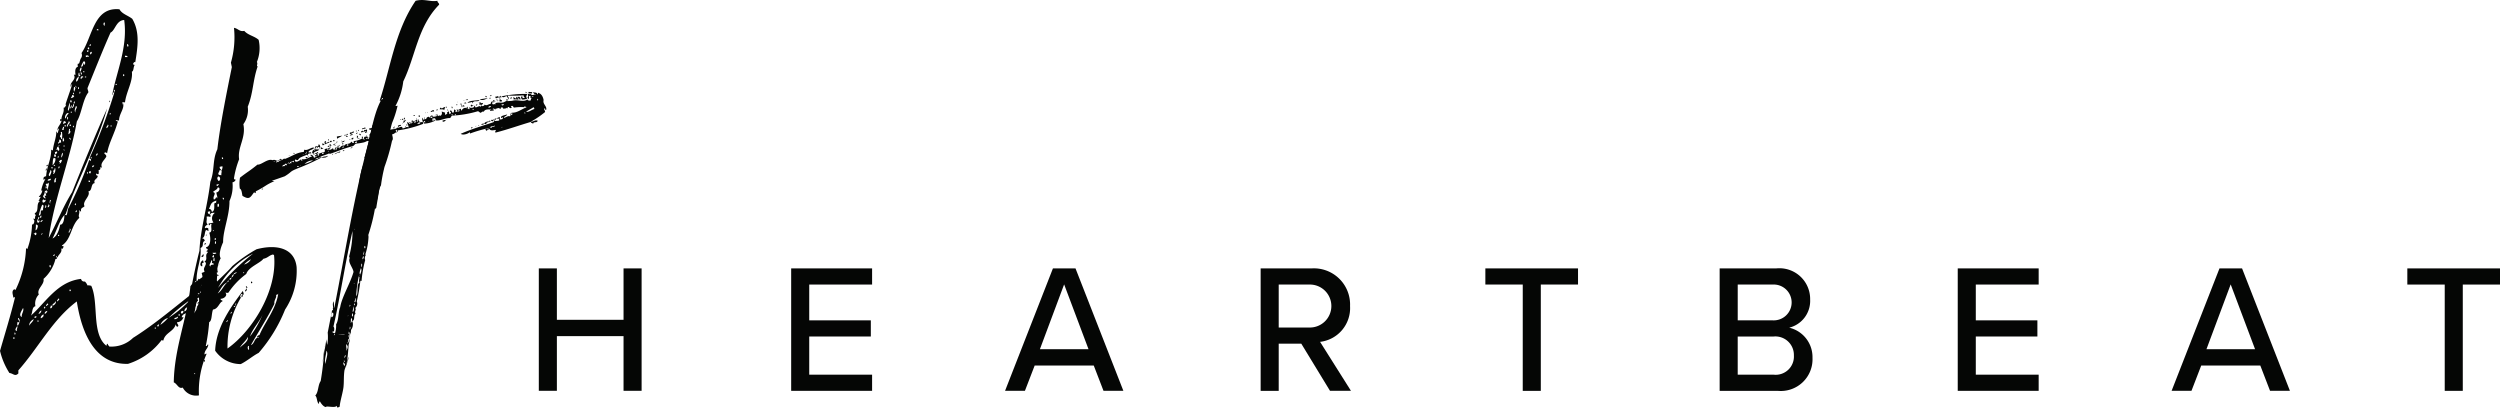 <svg xmlns="http://www.w3.org/2000/svg" width="245.075" height="40" viewBox="0 0 245.075 40">
  <g id="Group_24" data-name="Group 24" transform="translate(-63.911 -411.422)">
    <path id="Path_74" data-name="Path 74" d="M164.87,464.214h-6.535v5.362h-1.771v-12h1.771v5.038h6.535v-5.038h1.771v12H164.87Z" transform="translate(-39.833 -19.841)" fill="#050605"/>
    <path id="Path_75" data-name="Path 75" d="M199.958,457.574h7.933v1.583h-6.163v3.51h6.038v1.583h-6.038v3.742h6.163v1.584h-7.933Z" transform="translate(-58.488 -19.841)" fill="#050605"/>
    <path id="Path_76" data-name="Path 76" d="M245.429,467.093h-5.79l-.957,2.483h-1.948l4.693-12h2.214l4.692,12h-1.948Zm-5.277-1.6h4.764l-2.39-6.352Z" transform="translate(-74.298 -19.841)" fill="#050605"/>
    <path id="Path_77" data-name="Path 77" d="M284.67,464.952h-2.213v4.625h-1.771v-12h4.976a3.546,3.546,0,0,1,3.789,3.688,3.331,3.331,0,0,1-2.939,3.51l3.028,4.8h-2.054Zm.762-5.794h-2.975v4.211h2.975a2.107,2.107,0,1,0,0-4.211" transform="translate(-93.194 -19.841)" fill="#050605"/>
    <path id="Path_78" data-name="Path 78" d="M322.992,459.158h-3.666v-1.583h9.084v1.583h-3.648v10.419h-1.771Z" transform="translate(-109.805 -19.841)" fill="#050605"/>
    <path id="Path_79" data-name="Path 79" d="M359.613,457.575h5.543a3.015,3.015,0,0,1,3.329,3.059,2.705,2.705,0,0,1-2.054,2.752,2.958,2.958,0,0,1,2.284,2.952,3.11,3.11,0,0,1-3.417,3.239h-5.685Zm5.207,5.092a1.757,1.757,0,1,0,0-3.509h-3.435v3.509Zm.088,5.326a1.788,1.788,0,0,0,1.983-1.889,1.815,1.815,0,0,0-1.983-1.853h-3.524v3.742Z" transform="translate(-127.125 -19.841)" fill="#050605"/>
    <path id="Path_80" data-name="Path 80" d="M400.553,457.574h7.933v1.583h-6.163v3.51h6.038v1.583h-6.038v3.742h6.163v1.584h-7.933Z" transform="translate(-144.725 -19.841)" fill="#050605"/>
    <path id="Path_81" data-name="Path 81" d="M446.024,467.093h-5.79l-.957,2.483h-1.948l4.693-12h2.214l4.692,12H446.98Zm-5.277-1.6h4.764l-2.39-6.352Z" transform="translate(-160.536 -19.841)" fill="#050605"/>
    <path id="Path_82" data-name="Path 82" d="M481.53,459.158h-3.666v-1.583h9.084v1.583H483.3v10.419H481.53Z" transform="translate(-177.962 -19.841)" fill="#050605"/>
    <path id="Path_83" data-name="Path 83" d="M69.473,437.189a.064.064,0,0,0,0,.128v.17h-.125a3.831,3.831,0,0,1-1.171,1.954c.125.552-.711.977-.46,1.529a1.279,1.279,0,0,0-.334,1.148c-.377.084-.252.679-.461.934,1.423-1.232,2.593-3.356,4.935-3.612a.313.313,0,0,0,.376.255,1.008,1.008,0,0,1,.251.382.909.909,0,0,1,.376.043c.753,1.657,0,4.673,1.464,5.863.083,0,0-.212.167-.17-.041.128.084.128.125.255a3.034,3.034,0,0,0,2.342-.85c2.844-1.784,5.395-4.206,8.238-6.161.042,1.063-1.171,1.275-1.463,2.167-.084,0-.126-.085-.084-.17-.168.213-.5.255-.5.595-.167.043-.459.086-.459.383-.084,0-.084-.085-.168-.128-.083.425-.5.213-.543.722.251-.085.209-.213.5-.255-.042.553-.628.341-.753.807.042.085.083,0,.167,0a.656.656,0,0,1-.627.51c0,.213.208.255.083.425-.167.043-.167-.128-.21-.212-.209.722-1.046.807-1.213,1.572-.084,0-.125,0-.167-.042a6.6,6.6,0,0,1-3.3,2.337c-3.179.085-4.517-2.889-5.019-6.119-2.384,1.785-3.764,4.546-5.729,6.756v.3c-.334.34-.5,0-.878-.042a7.045,7.045,0,0,1-.92-2.167c.46-1.615,1.046-3.484,1.465-5.226-.043-.086-.084,0-.168,0,0-.255-.209-.6.084-.808.084,0,.125.043.125.086a10.154,10.154,0,0,0,1.046-4.122c.083,0,.042.086.125.086a7.518,7.518,0,0,0,.46-2.422c.167.127.335-.425.125-.51,0-.084.127-.043.168,0,0-.17,0-.3.084-.383,0-.086-.168-.043-.084-.212.418-.213.084-.892.46-1.148-.042-.085-.084-.042-.167-.042.167-.043.125-.255.251-.34,0-.17-.125.042-.168-.085a1.033,1.033,0,0,0,.335-.553c0-.127-.167,0-.125.085a3.577,3.577,0,0,1,.419-1.231c-.043-.17-.127.212-.168,0s.084-.255.251-.3c.084-1.02.5-1.615.5-2.592.084,0,.084.086.168.043.042-.595.335-1.189.335-1.827.084,0,.042.128.126.17.041-.127.083-.3.125-.425-.042-.127-.125.128-.125.17-.084-.3.292-.595.376-.935,0-.17-.167.127-.125-.042-.042-.17.042-.17.125-.128,0-.425.292-.637.209-1.146.167,0,.167-.171.251-.255,0-.043-.084-.086-.084,0,.21-.68.376-1.105.669-2-.042-.17-.084.169-.125.212-.168-.467.585-.68.293-1.19h.167c-.042-.3-.084-.68.251-.807-.083-.171-.042-.171,0-.34.084.3.167-.255.251-.425a.529.529,0,0,0,.084-.552c1.087-1.572,1.171-4.546,3.722-4.292.251.467.836.6,1.254.935.753,1.275.544,2.719.294,4.249-.168-.043-.127.085-.21.127,0,.085.042.17.167.127-.167.212-.084.6-.292.681.125.934-.544,1.954-.669,2.974-.084.085-.125,0-.251,0v.255c.042-.042.042-.086.042-.17.209.51-.376,1.063-.376,1.7-.125.086-.125-.041-.334,0,.041.086.166.086.208.129-.292,1.146-.878,2.081-1.046,3.1-.083-.042-.167-.127-.251-.042-.125.085.21.17.168.382-.168.34-.628.637-.418,1.062H73.7c.125.128,0,.255-.125.255a1.18,1.18,0,0,1,0,.383c-.166.042-.166-.043-.25-.043,0,.128.041.212.167.212,0,.341-.461.341-.293.723-.418.042-.209.764-.627.808.251.466-.628.977-.376,1.445-.084.17-.418.127-.335.51-.168.042-.126-.128-.209-.128.125.34-.125.51.042.764-.878.808-.753,2.082-1.715,2.719,0,.085.168.043.168.085-.042.17-.125.34-.251.17.167.425-.251.6-.334.893h-.084Zm-4.14,7.988h-.125v.128h.125Zm0-.468v.17c.126.085.126-.213,0-.17m.251-.637c-.041.127-.335.425,0,.467-.084-.212.125-.382,0-.467m.042-.425c0,.17-.083.3.042.382.125-.255.292-.552.042-.765-.125.128.125.213.084.425-.084,0-.125,0-.167-.042m.543-1.36c-.083.212-.5.722-.125.892-.042-.34.251-.6.125-.892m1.046,1.1c-.209.086-.5.382-.418.637.084-.255.335-.34.418-.637m.209-8.243c.084-.085.084-.254-.041-.254,0,.127-.168.042-.168.127.125,0,.084.17.209.127m.042,7.945c-.083.043-.209,0-.166.17.125,0,.209-.042.166-.17m.168-8.88c-.084,0-.084-.127-.209-.086a2.163,2.163,0,0,1-.041.554c.166-.043.208-.255.25-.468m.083-.552c0,.042,0,.127-.083.084-.042-.17.292-.3.042-.383,0,.213-.209.34-.084.553.168.085.251-.17.125-.255m-.125,9.857v.128c.125.085.125-.213,0-.128m.376-.977c-.167.042-.209.213-.292.34a.358.358,0,0,0,.292-.34m-.042-9.815a.182.182,0,0,0,.209-.042c-.042-.212.167-.467-.084-.51a4.494,4.494,0,0,0-.335,1.063c.251-.043.168-.34.209-.51m.042.51c-.125,0-.125.127-.125.212.125.043.125-.085.125-.212m.168.425c-.125.042-.251.042-.251.212.125,0,.167-.128.251-.212m.042,9.262c-.167.043-.335.3-.251.382.125-.084.292-.128.251-.382m-.083-7.946c-.084,0-.126.043-.168.128.084,0,.125-.043.168-.128m.251-3.314c-.043.17-.127-.042-.21,0-.084.085-.084.254,0,.3.126,0,.335-.17.21-.3m-.21-.34c0,.128.126.17.21.255.083-.127-.084-.17-.043-.3a.153.153,0,0,1,.125.042c.042-.127-.125-.34,0-.425,0,.085,0,.17.042.17.125-.128.125-.255-.042-.3,0,.042-.083.042-.125.085a.78.78,0,0,1-.167.466m.083,11.005c.127.085.168-.17.084-.17-.041.043-.041.086-.084.086Zm.335.254c-.167.043-.292.129-.251.3a.455.455,0,0,0,.251-.3m-.167-10.367c-.041.086-.041.212-.084.255.125.085.209-.213.084-.255m0-3.4c0-.085.042-.085.042-.213.084,0,.084.3-.042.213m.251,1.954c-.084-.34.168-.595,0-.764-.042.212-.167.042-.251.17.125.17.125.467.251.595m-.251-.383c0,.086,0,.213.042.213.084-.086.084-.17-.042-.213m.167,11.472c-.042.086-.208.212-.083.255.042-.085.292-.17.083-.255m-.083-13.469v-.085c.042,0,.042,0,.083-.042.084-.043.042.212-.083.127m.167,3.781c.042.17-.084.128-.042.255.125.043.251-.3.042-.255m.251-2.549c-.125.043-.335.043-.292.213.125-.043.334,0,.292-.213m1.8,2.762a33.883,33.883,0,0,0,1.966-4.589c.084,0,.168.213.168,0,.042-.169-.168-.042-.126-.212a50.589,50.589,0,0,0,2.426-6.416c-.209-.042-.084.213-.209.255.377-2.167,1.548-4.674,1.171-7.351-.794.043-.878,1.02-1.338,1.233-.795,1.784-1.547,3.7-2.258,5.438,0,.17.084.255.084.425-.544.68-.669,2.124-1.129,2.848-.669,3.739-2.217,7.605-2.76,11.429.795-1.487,1.422-3.1,2.3-4.5,1-2.506,2.259-5.566,3.429-8.2-1.046,3.739-2.885,6.883-4.056,10.326-.585.466-.879,1.656-1.3,2.421.46-.212.669-.892.753-1.36.335.043.418-.636.418-.977.126,0,.126.086.21.043.125-.255.084-.595.25-.807.042.085.084,0,0,0m-1.84-3.612c.042.213-.335.51-.042.6,0-.127.292-.51.042-.6m-.042,9.305a.161.161,0,0,0,.042.255c.042-.042.083-.212-.042-.255m0-6.374c0,.128-.084.3.042.34-.084-.169.167-.34-.042-.34m.251,10.367h-.168c0,.128-.083.128-.042.255.167,0,.167-.128.209-.255m.042-13.468c0-.086-.042-.127-.168-.086v.086Zm.251-.977c-.084,0-.084-.043-.167-.043-.125.17-.084.509-.125.722a.8.8,0,0,0,.292-.679m-.042,14.02c0,.255-.251.17-.251.383.084.127.5-.3.251-.383M69.1,429.159c.209,0,.293-.425.209-.595-.084.085-.042.3-.209.255.084.212.084.17,0,.34m.125,7.86c0,.085-.125.042-.083.17.083.042.209-.128.083-.17m.084-8.752H69.18v.084h.125Zm.084-.808c0-.17,0-.255-.168-.212v.212Zm0,2.464a.575.575,0,0,1,.042-.382c-.168,0-.292.425-.125.467a.091.091,0,0,1,.084-.086m-.042-2.719c.125,0,.251-.255.084-.255,0,.043-.084.043-.125.043a.187.187,0,0,0,.042.212m.125-.467c.125,0,.042.17.209.128.084-.086,0-.383-.125-.383a.362.362,0,0,0-.084.255c-.209-.043,0,.128,0,0m.167,14.617c0,.084-.25.212-.083.3,0-.085.292-.212.083-.3m-.083-13.809c.125.086.125-.17.041-.17,0,.042,0,.085-.041.085Zm.334-1.445a.634.634,0,0,0-.042-.3h-.167c.125.212-.084.17-.084.383.168-.042.125-.17.293-.085m-.293,9.135h.084c.042-.042.042-.127-.042-.127a.041.041,0,0,1-.042.042Zm.084-6.841c0,.043-.125.213,0,.213.042-.042.125-.169,0-.213m0-2.082c0,.086-.084.128,0,.17,0-.084.084-.127,0-.17m.042,1.827c.168-.043.209-.17.251-.34-.083-.086-.251.043-.292.17.167.043.084.043.042.17m.251-2.422a1.837,1.837,0,0,0,0-.679c-.042,0-.125,0-.125.041.168.128-.209.384,0,.51.084-.169-.042.213.125.128m.084,1.36c-.125.085-.125.3-.167.467.125-.043.209-.382.167-.467m.125-2.252c-.125-.128.125-.255-.083-.3a2.093,2.093,0,0,1-.126.3Zm-.083.764c-.084.085-.042.255-.042.383.209,0,.125-.255.042-.383m.251-1.4c.042-.169-.084-.213-.209-.213.042.127-.084.127-.042.255.167.042.125-.17.251-.043m-.126,2.167h-.083v.127h.083Zm-.083.383c0,.085.042.128.083.128,0-.086-.042-.128-.083-.128m.251-2.252c0-.085-.042-.127-.168-.085v.085Zm.251-1.274c-.209-.17-.5.425-.292.51a1.028,1.028,0,0,1,.292-.51m0,.764c0,.213-.335.468-.084.553-.083-.255.377-.383.084-.553m-.167-.425c.042.085-.042.3.083.255,0-.085.084-.212-.083-.255m.251-1.4c-.042.212-.251.765-.125.807a1.084,1.084,0,0,0,.125-.807m.125,2.846c-.251,0,.042-.3-.168-.255-.042.17-.042.383-.083.51.125,0,.167-.171.251-.255m-.125,9.518c.084.212-.209.3-.042.425,0-.128.293-.383.042-.425m-.042-8.923c0,.128.084.17.168.213,0-.128-.084-.169-.168-.213m.168-1.274h-.125v.128h.125ZM70.728,440.5v.127c.167.085.167-.213,0-.127m.084-18.568c-.042.127,0,.213.083.213.084-.086.042-.255-.083-.213m.083.468c0,.084-.167.3-.042.339,0-.084.167-.255.042-.339m.042.637h-.084v.128h.084Zm.251-1.53c-.084,0-.042-.128-.209-.085.042.17-.125.127-.084.3.125-.043.251-.085.293-.213m-.084.764c0,.213-.125.3-.167.425.167,0,.334-.382.167-.425m-.042-.934c.125.043.125-.17.042-.17,0,.043,0,.043-.042.043Zm0,3.1v.127c.125.085.125-.213,0-.127m.125-2.422c0,.085-.084.128-.042.213.125.085.125-.213.042-.213m0-1.4c-.042.042-.084.383,0,.467.042-.127.209-.425,0-.467m.167,1.869c-.042.171-.209.467-.042.638-.084-.3.292-.51.042-.638m-.042,9.56c-.042,0-.125.17,0,.17,0,0,.125-.17,0-.17m0-11.557c-.042.128.125.255.125.128-.084,0-.084-.085-.125-.128m0,12.407H71.4c0-.043,0-.043.042-.043v-.128h-.084c0,.043,0,.086-.042.086Zm.084-12.789c.167-.084.209-.3.251-.509a.331.331,0,0,0,.167-.17c-.209.085-.042-.212-.167-.212a.411.411,0,0,0,0,.383c-.167.084-.335.339-.251.509m.167.552v.17c.125.042.125-.255,0-.17m.167.425c0,.043-.042.085-.042.17.125.085.125-.213.042-.17m.126-2.379c-.084.086-.209.34-.042.425,0-.086.167-.34.042-.425m.209.977V419.6c-.084,0-.084-.043-.125-.043-.042.043-.251.212-.042.3,0-.127.042-.169.167-.169m-.251-.51a.258.258,0,0,0,.125.255c0-.127,0-.255-.125-.255m.335-.892c0,.042,0,.169.042.169.084-.042.125-.383-.084-.339a1.868,1.868,0,0,0-.251.51c.251.041.167-.255.292-.34m.042.892c0-.084-.042-.127-.126-.084v.084Zm.168.426h-.126v.084h.126Zm0-1.912c.125,0,.125-.085.25,0,.042-.213-.25-.17-.293-.128a.157.157,0,0,0,.043.128m.125-.68c0,.042-.041.085-.041.17.166.042.208-.17.041-.17m-.041,11.982c0,.042,0,.17.041.17,0-.085.167-.212-.041-.17m.208-12.236c-.208-.043-.167.212,0,.17Zm.084,13.171c.042-.169-.167-.169-.167-.042.083,0,.083.085.167.042m.084-.849c-.042-.085.042-.255-.126-.212,0,.085-.083.127-.042.212Zm-.126-12.491c.126.084.168-.17.042-.17,0,.042,0,.085-.042.085Zm.209.6c-.167-.043-.209.212-.083.254,0-.085.125-.085.083-.254m0,10.409c0-.043,0-.128-.083-.086,0,.043-.042.128.042.128a.042.042,0,0,1,.042-.043m.251.722c-.126,0-.209,0-.209.17.125,0,.167-.086.209-.17m.251-1.231c.041.17-.127.127-.084.255a.136.136,0,0,0,.084-.255m.166-12.025a.1.1,0,0,0-.166-.084v.084Zm.544-.764c-.084.086-.084.34.084.3-.084-.128.083-.255-.084-.3m.335,10.027c.041.169-.168.128-.084.34.084-.042.292-.34.084-.34m.25-2.21c-.084,0-.084-.085-.084-.17a.222.222,0,0,1,.084.17m-.042,1.189c.125.086.125-.169.042-.127,0,.043,0,.043-.042.043Zm.209,1.1h-.125v.084h.125Zm.209-3.484v.17c.125.043.125-.254,0-.17m.292-.595h-.125v.085h.125Zm.628-.977a.321.321,0,0,1-.042.213c.209,0,.168-.17.042-.213m.418-1.657c0-.128-.125-.128-.251-.128v.128Zm-.042-1.275c0,.127,0,.254.084.254.084-.043.042-.254-.084-.254m2.8,27.786h-.083v.129h.083Zm.335-.3c-.125,0-.293.17-.083.212.041-.085.083-.128.083-.212m.879-.638a1.175,1.175,0,0,0-.753.681,3.791,3.791,0,0,0,.753-.681m2.132-1.741a16.332,16.332,0,0,0-2.091,1.741,10.241,10.241,0,0,0,2.091-1.741m-1.254,1.615c0,.169-.294.042-.251.254.168,0,.5-.169.251-.254m.167-.255v.17c.125.086.125-.255,0-.17m.459-.3c-.251-.084-.335.255-.125.255a.258.258,0,0,0,.125-.255m1.213-1.529c-.083.213-.46.17-.418.468.083.042.67-.341.418-.468m-.418,1.233c.042-.17.125-.255.292-.255-.042.127-.167.169-.292.255m.418-.255c-.083-.043-.042-.128-.083-.213.209-.043.083.169.083.213m.335-1.19c-.125,0-.293.17-.166.212.041-.086.208-.042.166-.212m.084-.043h.125c.042-.085.042-.128-.042-.17-.042.042-.042.085-.083.085Zm.962-.807a1.243,1.243,0,0,0-.585.552c.292-.086.418-.34.585-.552" transform="translate(0 -0.677)" fill="#050605"/>
    <path id="Path_84" data-name="Path 84" d="M101.361,443.567v.128c.168.086.168-.211,0-.128m-.292-21.627c0,.044-.084.129,0,.129,0-.043.084-.085,0-.129m-.168,22.053c-.125.084.084.254.127.127-.084,0-.043-.087-.127-.127m0,.211c0,.127-.125.17-.125.3.125.041.252-.213.125-.3m-.46.807h.127v-.127c-.168,0-.168.086-.127.127m-3.679,6.246v.127c.125.086.125-.213,0-.127m5.142-10.877a14.868,14.868,0,0,0-2.383,1.657c-.376.467-1.058,1.069-1.477,1.5-.084-.17.043-.689-.084-.9.295,0-.053-.424.115-.552-.042-.042.053-.042.053-.128a.411.411,0,0,0,.2-.192l-.339.388-.012.007a.07.07,0,0,1-.043.01.044.044,0,0,1,.007.017c.014.046-.017.036-.019.013l-2.41,1.667v0a.313.313,0,0,1-.089.129c-.292,3.1-1.588,6.074-1.63,9.433.335.127.46.678.879.508a1.481,1.481,0,0,0,1.588.766,9.073,9.073,0,0,1,.754-4.079c-.127-.043-.211.17-.211,0,.043-.384.336-.51.376-.893-.165-.042-.04.169-.249.128a18.187,18.187,0,0,0,.333-2.337c.292-.127.21-.807.376-1.234.5-.041.628-.721.922-.8.04-.172-.21-.043-.168-.256.333,0,.709-.34.459-.595.168,0,.125.042.293,0A7.244,7.244,0,0,1,100.9,442.8c.208-.68,1.38-1.064,1.674-1.487.459-.084.543-.34.96-.424,0,.043.043.043.084.043.376,3.439-2.091,7.435-4.558,9.176a9.4,9.4,0,0,1,1.38-5.1H100.4c-.168.3-.084-.211.041-.254.084.043.084.084.127.127.165-.127,0-.3,0-.424-1.215,1.615-2.635,3.612-2.719,5.864a3.052,3.052,0,0,0,2.508,1.315c.67-.337,1.171-.8,1.758-1.1a14.831,14.831,0,0,0,2.591-4.25,6.865,6.865,0,0,0,1.128-4.163c-.208-1.911-2.047-2.251-3.931-1.742m-6.021,12.235H95.8v-.084h.083ZM96.175,451h-.041v.213c-.127-.043-.084-.17,0-.213a.6.6,0,0,1,.168-.637,2.769,2.769,0,0,1-.127.637m.168-.8a.27.27,0,0,1-.041-.173c.084,0,.084.043.084.087-.043,0-.043.043-.043.086m0-.426c.084.043,0,.086,0,.171-.084-.044,0-.128,0-.171m.043-4.29c-.127,0-.168.127-.294.168.127.17.21-.127.335-.04.043-.17.208.04,0,0-.209.21-.376.678-.668,1.061.208-.34.084-.977.417-1.274-.041-.086-.041-.213-.168-.17,0-.127.084-.17.043-.34.168-.043.084.17.041.213.21.043.127-.17.21-.213,0-.084-.084-.127-.21-.127.084-.383.378-.594.5-1.02.124.127.04.426-.084.426.335.127-.292.3.04.424-.165.17-.333.68-.165.893m.249,2.846c-.124,0,0-.214,0-.255.168.041.043.168,0,.255m.168-.554c.084,0,.084.043.127.043.041.127-.211.084-.127-.043m0-3.653c0-.087,0-.213.127-.213,0,.086,0,.213-.127.213m.084-.51c-.125-.043-.125-.127-.041-.213.125,0,.125.129.041.213m.963-1.061a14.079,14.079,0,0,1-.544,2.038,4.386,4.386,0,0,1,.46-2.124c.04,0,.04.043.084.086,0-.086.084-.043,0,0m.249,0c.084.04,0,.083,0,.127-.082-.044,0-.087,0-.127m-.082.254c0,.084.208.043.165.17h-.165Zm1.044.807c-.377.3-.544.85-.963,1.1.294-.383.462-.891.963-1.1,0-.127.04-.17.124-.17,0,.087-.04.127-.124.17m.628-.764c-.043.084-.084.255-.252.3,0,.127-.04.213-.168.213-.04-.17.127-.13.168-.213.084-.127.084-.3.252-.3-.043-.213.208-.086.168-.256.251.087-.084.17-.168.256m1-.129h-.084v-.084h.084Zm0-.848a2.518,2.518,0,0,1,.669-.511,1.047,1.047,0,0,1-.669.511m-2.551,2.294a7.986,7.986,0,0,1,3.43-3.358,21.523,21.523,0,0,0-3.43,3.358m1.715,1.615c-.044-.213.168,0,0,0,.04.211-.168.04,0,0m-.168.17h.124v.083h-.124Zm-.252.551c.127.043,0,.213-.084.17,0-.084.084-.084.084-.17m-.376.807c.124.086-.084.17-.041.213-.168-.043.041-.127.041-.213m1.212,2.718c.21-.381.586-.637.8-1.06.04.466-.5.764-.8,1.06m.879.213c-.125-.04-.168-.424.04-.381-.084.168.044.3-.04.381m1.38-3.525a9.664,9.664,0,0,1-1.255,2.209c.21-.722.92-1.4,1.255-2.209m-.335,2.081c-.125,0-.165.086-.249.17.04.17.208-.128.168.083-.42-.04-.379.6-.755.723.671-1.19,1.674-2.762,2.3-4.036-.041-.426.251-.594.167-.894a.194.194,0,0,0,.212-.127c-.212,1.53-1.34,2.848-1.842,4.079" transform="translate(-12.846 -4.522)" fill="#050605"/>
    <path id="Path_85" data-name="Path 85" d="M97.184,436.563s.107-.022.1-.07c-.053.011-.107.022-.1.07m-.013.763-.107.022c.011.051-.043.062-.033.109.054-.011.213-.044.14-.131m-.28,1.072c.03.149-.2.143-.113.278.173.017.23-.249.113-.278m-.093,1.189c.1-.072-.133-.379.156-.336l-.05-.244c-.217.044-.393.538-.107.58m-.307,1.229c-.16.034.122.328-.217.3-.014.2.157.222.07.339.267-.054.292-.466.147-.639m-.18.748c.1.233-.34.525,0,.557-.03-.145.25-.408,0-.557m-.193.7c.083.135-.027.412.143.426.044-.058.063-.522-.143-.426m.192,1.481-.01-.048c-.107.022-.043.058.01.048m-.332-.54.08.389c.2-.091.186-.444-.08-.389m-.64,2.871a.225.225,0,0,0,.242.1c.054-.011.035-.106.014-.2-.083-.135-.077.168-.257.1m-.434,3.336c.164-.033.134-.178.168-.286-.217.044-.186.19-.168.286m-.056.266c.02.1-.013.208.1.233.043-.058.1-.324-.1-.233m2.337-13.116s.107-.022.1-.07c-.053.011-.107.022-.1.07m-.12.785c.011.051-.043.062-.033.109.054-.011.213-.044.14-.131l-.107.022m-.173,1.05c.03.149-.2.143-.113.278.173.017.23-.249.113-.278m-.093,1.189c.1-.072-.133-.379.156-.336l-.05-.244c-.217.044-.393.538-.107.58m-.523,1.528c-.014.2.157.222.07.339.267-.054.292-.466.147-.639-.16.034.122.328-.217.3m.039,1.006c-.03-.145.25-.408,0-.557.1.233-.34.525,0,.557m-.2.143c.083.135-.027.412.143.426.044-.058.063-.522-.143-.426m.192,1.481-.01-.048c-.107.022-.043.058.01.048m-.332-.54.08.389c.2-.091.186-.444-.08-.389m-.64,2.871a.225.225,0,0,0,.242.1c.054-.011.035-.106.014-.2-.083-.135-.077.168-.257.1m-.434,3.336c.164-.033.134-.178.168-.286-.217.044-.186.19-.168.286m-.056.266c.02.1-.013.208.1.233.043-.058.1-.324-.1-.233m7.334-30.126a3.616,3.616,0,0,0,.169-2.167c-.409-.372-1.039-.448-1.408-.877-.479.1-.6-.233-1.009-.3a9.057,9.057,0,0,1-.3,3.413l.09.438c-.5,2.487-1.117,5.456-1.42,8.057-.506,1.068-.244,2.079-.688,3.185-.257,2.286-.963,4.563-1.069,6.768-.959,3.772-1.488,7.919-2.209,11.972l.3-.063a19.774,19.774,0,0,1,.537-3.054c.027-.157-.136-.124-.113-.28.376-.078-.09-.438.276-.565a2.292,2.292,0,0,1,.16-.844c.11-.022.129.073.236.051-.04-.194-.256-.149-.339-.284.03-.413.257-.661.273-1.124.149-.08.136.124.243.1-.34-.843.247-1.522.11-2.458.163-.033.07-.216.24-.2-.074-.087-.246-.1-.113-.28.053-.011.063.036.127.076-.08-1.2.5-2.185.38-3.326.406-.186.06-.522.413-.7a.275.275,0,0,0-.273-.249c.31-.113.241-.453.353-.73.078-.168.107-.022.277-.007.087-.12-.074-.087,0-.255-.053.011-.244-.1-.276.007-.18-.065.047-.314.207-.347-.23-.31-.027-.4-.107-.791a.481.481,0,0,1,.343.032c.1-.072.023-.157,0-.255-.116-.026-.233-.055-.219-.259l.213-.043c.083.135-.086.121.006.3.131-.178.247-.153.473-.147a.653.653,0,0,0-.143.942,1.312,1.312,0,0,1-.43.088c-.053.01-.043.058-.023.157.083.135.123-.227.27-.055-.121.226.15.733-.226.81.162.522.162,1.335-.32,1.434-.014.207.183.064.166.27-.053.01-.033.109-.149.083.019.1.169.015.146.172-.333.273.077.645-.32.878.433.215-.266.613.027.959-.14.128-.15.08-.3.161a1.717,1.717,0,0,1-.279,1.63c.287.044.216.515-.05.569a1.165,1.165,0,0,1-.157,1.149.113.113,0,0,0,.127.076.063.063,0,0,1-.1.07c0,.812-.33,1.389-.33,2.2l-.16.033c.12.587-.327,1.134-.177,1.864-.363-.127-.013.208-.017.46-.323.066-.027.413-.3.467a2.048,2.048,0,0,1,.177.321c-.312.169-.283.467-.258.763l1.408-.288a7.361,7.361,0,0,0,.206-1.768c.107-.022.077-.168.226-.25-.139-.682.287-1.328.1-1.949.38-1.145.44-2.476.83-3.57.013-.207-.136-.124-.113-.283.4-.789.243-2.079.737-2.941-.25-.4.083-1.236.236-1.572-.016-1.163.637-2.616.624-4.037a3.6,3.6,0,0,0,.294-1.835c.216-.044.249-.153.336-.271a.14.14,0,0,1-.19-.116,8.7,8.7,0,0,1,.507-1.878c-.186-1.181.693-2.072.414-3.436a2.355,2.355,0,0,0,.43-1.711c.552-1.382.483-2.535.973-3.956-.17-.015.06-.267-.09-.438m-6.349,30.026c.02.1-.1.07,0,0-.169-.269.15-.083,0,0m.287-3.763.107-.022c.01.048.02.1.02.1l-.107.022s-.01-.048-.02-.1m-.127.737c.126.074.04.193.06.291-.16.033-.1-.233-.06-.291m.506,2.738c-.02-.1.043-.062.087-.12.02.1-.044.059-.087.12m-.259-2.078a.66.66,0,0,1,.147-.641,1.474,1.474,0,0,1-.147.641c.1.233-.213.043,0,0m.074-.726c-.01-.05.043-.061.1-.072.01.051-.043.062-.1.072m.157-.335c-.227-.006-.06-.3-.027-.4.18.063.007.3.027.4m.2-.653-.16.033s-.01-.047-.02-.1l.16-.033.019.1m.137-2.057-.03-.145c.054-.011.054-.011.1-.073.1-.069.1.233-.066.218m.1-.325c-.02-.1.077-.168.056-.266.173.014.113.281-.056.266m.223-1.367c.044-.059.151-.081.16-.033-.033.109-.054.011-.16.033m.127-.737c-.019-.1.153-.082.163-.034-.033.109-.107.022-.163.034m.123-.227c-.083-.135-.05-.244.12-.226.03.146.05.242-.12.226m.6-4.69c.02.1-.053.01-.107.022-.01-.05.1-.072.107-.022m-.038,3.356c-.063-.037-.343-.03-.3.164-.253-.15.093-.373.052-.57.247-.153-.029.413.157.222.106-.022.083.135.092.183m.091-.373c-.223,0-.05-.244-.07-.342.107-.022.06.295.07.342m-.186-.367-.03-.147c.063.036.054-.011.1-.07.106-.021.112.28-.067.216m.017-.461c.18.066.16-.033.343.033.019.1-.41.182-.343-.033m.216-.857c-.03-.146.023-.157,0-.255.1-.07.166.27,0,.255m-.026-.4s-.01-.048-.021-.1a.05.05,0,0,0,.044-.058c.1-.07.156.222-.023.157m-.282-2.732c-.04-.2-.114-.283-.283-.3.2-.4.147-.639.726-.81.02.1-.087.12,0,.255-.434-.216.033.7-.44.853m.8.9c-.17-.015-.083-.135-.039-.194.116.026.019.1.039.194m-.226-1.374c-.03-.146-.07-.343.1-.325.029.146.06.291-.1.325m-.127-1.445c0,.3.133.376.064.6-.177-.321,0,0-.31.113-.176-.318.32-.624-.1-.741.184-.189.453-.245.466-.452.33-.015.153.477-.124.485m.04-.619-.03-.146.267-.055c-.1.072-.077.168-.237.2m.663,1.337c-.054.011-.074-.087-.093-.186.107-.022.117.029.136.124-.053.011-.053.011-.043.062m-.486-1.83c-.147-.172-.176-.318-.036-.449.226,0,.253.4.036.449m.337-1.084-.054.011c.05.243-.047.314-.007.507-.117-.026-.28.007-.31-.139.023-.156.123-.226.147-.384.054-.011.072.085.17.015-.074-.088-.19-.113-.177-.321l.267-.054c.04.2-.057.266-.036.364m.109-1.089-.107.022-.03-.146.107-.022Zm-1.6,7.435c-.053.011-.107.022-.1.07,0,0,.107-.022.1-.07m-.111.833-.107.022c.011.051-.043.062-.033.109.054-.011.213-.044.14-.131m-.28,1.072c.03.149-.2.143-.113.278.173.017.23-.249.113-.278m-.093,1.189c.1-.072-.133-.379.156-.336l-.05-.244c-.217.044-.393.538-.107.58m-.454,1.868c.267-.054.292-.466.147-.639-.16.034.122.328-.217.3-.014.2.157.222.07.339m-.03.666c-.03-.145.25-.408,0-.557.1.233-.34.525,0,.557m-.053.57c.044-.058.063-.522-.143-.426.083.135-.027.412.143.426m.049,1.055-.01-.048c-.107.022-.043.058.01.048m-.332-.54.08.389c.2-.091.186-.444-.08-.389m-.4,2.972c.054-.011.035-.106.014-.2-.083-.135-.077.168-.257.1a.225.225,0,0,0,.242.1m-.677,3.235c.164-.033.134-.178.168-.286-.217.044-.186.19-.168.286m-.056.266c.02.1-.013.208.1.233.043-.058.1-.324-.1-.233" transform="translate(-13.079 -2.057)" fill="#050605"/>
    <path id="Path_86" data-name="Path 86" d="M104.463,458.171l-.012.008-.036.026-.02.011a.035.035,0,0,1,.012-.029c-.036-.174.1-.063.056-.017" transform="translate(-17.404 -20.064)" fill="#050605"/>
    <path id="Path_87" data-name="Path 87" d="M128.1,420.269c-.074-.063-.086-.1-.171-.034.012.039.036.119.085.1-.012-.039.037-.054.086-.07m-.963,11.646c-.033.005-.063.006-.094.011.035-.041.073-.079.111-.117l.434-2.594-.039.005a6.3,6.3,0,0,1,.291-1.184l.025-.154a.244.244,0,0,0-.008-.078c-.173.14-.246.92-.478,1.034.1-.521.556-1.623.685-2.151l0-.009a1.7,1.7,0,0,0,.051-.312v0a1.049,1.049,0,0,0-.16-.666.482.482,0,0,0,.283-.074l0,0a.113.113,0,0,0,.023-.139v0a.079.079,0,0,0-.016-.043c-.049-.16-.219.152-.255.033.283-.086.222-.336.356-.49a.276.276,0,0,1,.109-.083,5.965,5.965,0,0,1,.263-1.447,10.14,10.14,0,0,0,.534-1.675c-.1.03-.194.059-.206.021a6.6,6.6,0,0,0,.76-2.395c1.212-2.492,1.4-5.362,3.516-7.525-.012-.213-.158-.168-.17-.379-.707.13-1.245-.223-2.135,0-2.032,2.962-2.466,6.6-3.521,9.774.073.064.109.011.145-.044-.011-.039.037-.055.085-.069-.072-.237.231-.113,0,0,.012.038-.036.054-.085.069-.832,1.465-1.128,4.111-1.654,5.7.1-.031.157-.007.182.074a4.345,4.345,0,0,0-.468,1.145,7.936,7.936,0,0,0-.188.979c-.048.322-.083.646-.108.965.036-.056.073-.109.109.009-.049.015-.1.03-.109-.009a1.207,1.207,0,0,1-.18.514m2.2-1.262-.048.015c.024.077-.088.07,0,0-.076-.064.024-.095,0-.174.146-.044.049.159.049.159" transform="translate(-26.363)" fill="#050605"/>
    <path id="Path_88" data-name="Path 88" d="M133.672,430.146c0,.036,0,.036-.032.041.048.1.115.061.237.158.007-.26.4-.043.438-.308-.3-.078-.319.074-.643.109m-.449-2.423,0,.036.071-.008a.128.128,0,0,0-.075-.028m-.092-.509c-.059.119.155.1.147.022-.067.043-.075-.03-.147-.022m-.422.453c0,.038-.028.078-.019.151l.143-.016-.017-.147Zm-.319.075c-.028.076.044.069.048.1.107-.012.056.18.194.125.018-.184-.147-.352-.242-.23m-.147-.022c-.07.046.017.146-.057.155-.111-.024-.159-.131-.266-.12.016.147.087.139.025.221a1.054,1.054,0,0,1,.474.019c0-.036.028-.075.02-.149-.17.093-.025-.219-.195-.127m-.466.051c-.078-.027-.141.054-.141.054-.019.149.221.013.141-.054m-.448-.429s.072-.008.068-.046c-.036,0-.072.008-.068.046m-.112.64c-.02.149.229.085.22.011a.394.394,0,0,0-.22-.011m2.045-.558a11.6,11.6,0,0,0-2.481.236c.2.2.292.006.506-.018.086.1.1.246.213.272.011-.224-.159-.131-.072-.326.51.018,1.016,0,1.523-.02-.051.191.165.167.064.25-.1.05-.111-.024-.182-.016,0,.036-.068.044-.139.052.064.252.474.022.589.083-.008-.073-.083-.1-.056-.178-.035,0-.071.008-.039-.032l.035,0c-.091-.174.1-.123.039-.3m-2.679.407c.024.219.02.182-.039.3.111.024.3.114.278-.1-.21.058-.131-.208-.238-.2m.083-.23c.052.141-.214.024-.158.2a.307.307,0,0,1,.25-.028c-.013-.109-.056-.176-.092-.172m-.275.473a.109.109,0,0,0-.068.043c.072-.009.076.03.112.026,0-.038.031-.042.027-.078Zm-.111-.024c.036,0,.067-.046.095-.124a.1.1,0,0,0-.095.124m.176-.39c-.117-.061-.173.093-.257-.008-.023.114-.055.153.06.214.024-.113.292,0,.2-.206m-.315.441c-.036,0-.117-.062-.228-.086.079.065.076.359.135.242-.008-.071-.016-.145.022-.149.008.074.123.134.071-.007m-.356-.588c.012.11-.218-.014-.131.125.075.027.206-.1.131-.125m-.115.27c.017.148-.117-.06-.1.05s.256.009.1-.05m.206,2.194c-.008-.074-.145.015-.141.051.076.03.08.067.157.094-.012-.109.17-.092.158-.2-.107.013-.1.05-.174.059m-.32.071.012.108.107-.011-.012-.109Zm-.377-2.432c.013.109.084.1.124.135.067-.046-.017-.147-.124-.135m-.1,2.705c.044.07.151.059.218.014-.056-.179.248-.066.228-.246-.1.048-.359.04-.446.232m-.447-2.385c.2.16.552.049.786-.125a5.542,5.542,0,0,1-.786.125m.171,2.526c.175-.056.217-.024.276-.141-.145.016-.292,0-.276.141m-.319.074a.162.162,0,0,0,.105-.05c-.078-.027-.109.013-.105.05m-.218-1.971c.109-.011.1-.083.169-.129-.109.013-.217.024-.169.129M128.2,430.6c.036,0,.107-.011.1-.048-.035,0-.107.013-.1.048m-.387-2.17c.012.109-.1.083-.052.189.084.1.139-.052.324-.036-.111-.024-.225-.047-.272-.152m0,2.25c.009.074-.027.078-.023.115.071-.008.143-.015.131-.127Zm-.375-2.392a1.888,1.888,0,0,0,.464-.091c.009.074.017.147.052.143.031-.373.538-.059.652-.332-.319.074-1.012.04-1.169.279m.038-.336c-.074.007-.288.031-.173.091.028-.076.225.05.173-.091m-.256.321c.035,0,.008.074.012.112l.072-.008c.023-.115-.1-.213-.084-.1m-.111-.024c0,.037-.059.117.016.147-.008-.074.059-.119-.016-.147m-.052-.141c.036,0,.071-.008.067-.046-.035,0-.071.009-.067.046m-.029.409c-.023.113.02.181.093.173-.008-.071.011-.223-.093-.173m-.182-.017.024.218c.111.026.079-.266-.024-.218m-.151-.056c.067-.046.111.024.182.016.02-.15-.19-.09-.182-.016m-.276-.193c0-.035.036,0,.028-.076-.032.041-.036,0-.028.076m-.055.156c.008.073-.028.076-.024.112l.107-.012,0-.035s-.04-.034-.079-.065m-.482.238c.008.071-.015.185.056.177a.107.107,0,0,0-.056-.177m-.406.266c-.059.117.056.179.083.1-.071.008-.043-.07-.083-.1m-.173-.24.012.109.074-.009-.012-.109-.074.008m.077,1.31c.015-.018.068,0,.064-.031-.031,0-.063.006-.064.031m-.4.055c-.011.223.332.037.319-.072a1.015,1.015,0,0,0-.319.072m.254-1.319c-.151-.058-.335.259-.394.044-.107.011-.1.083-.127.16.147.02.323-.036.482.093-.091-.173.055-.153.039-.3m-.778.2c-.032.04-.032.04-.067.043l.008.074c.115.06.128-.163.059-.117m-.221.613c.031-.039.071-.007.1-.083-.032.04-.107.012-.1.083m-.17-.534c-.067.044-.31.145-.234.173.186.053.166-.129.327,0l-.016-.148c-.035,0-.074.008-.078-.028m-.589.25s.071-.007.067-.046c-.036,0-.071.008-.067.046m-.178.02,0,.035.072-.008c0-.035-.039-.031-.075-.027m11.6-1.246c-.08-.4-.253-.636-.551-.713.008.071.016.145-.057.154-.025-.219-.271-.156-.421-.212.012.109.123.133.171.238.036,0,.063-.082.075.028-.036,0-.071.008-.075-.028-.143.016-.315.109-.367-.034.023-.112.1-.121.123-.2a3.526,3.526,0,0,0-.4-.03c.009.074.044.07.052.141.117.062.173-.091.181-.02.024.218-.217.024-.283.07-.024.114.139.28-.036.336.04.032.048.105.056.18.143-.017.079-.269.11-.308.074-.009.145-.017.153.056-.129.161.079.064.132.207-.195-.127-.02.149-.194.2-.078-.027-.181.02-.269-.117-.367.3-.949-.041-1.474.127a3.285,3.285,0,0,1-.544.022c-.143.015-.238.136-.418.156-.25.028-.514-.054-.717.08.036,0,.044.069.048.1-.121-.1-.28.105-.34-.109a.4.4,0,0,0,.047-.226.3.3,0,0,0-.186.279c-.288.031-.375.226-.611.067.017.148-.3.219-.319.075.026-.114.212-.063.156-.239-.172.091-.189-.054-.264-.082,0,.036.056.177-.059.117.032-.042-.016-.148-.083-.1.039.031.083.1.063.25.036,0,.139-.051.147.02s.056.18-.015.186c-.056-.178-.322.036-.5.056-.044-.07-.051-.141-.127-.171.029.256-.41.23-.49.165-.1.05.12.1-.015.186a.2.2,0,0,1-.137-.242c-.107.012-.1.048-.1.121.143-.015.017.145,0,0-.3-.076-.422.121-.549.283-.012-.11.011-.223-.1-.211,0,.036-.07.045-.1.048.012.109.087.14-.012.222l-.071.009c-.008-.071.087-.193-.024-.219.044.07-.182-.015-.139.054.076.027.084.1.092.172-.107.012-.217.024-.225-.048.137-.089-.052-.143-.091-.174-.068.044.04.364-.182.316a1.031,1.031,0,0,0-.165-.261c.019.034-.011.091-.075.067-.02.148.119.1.1.21-.071.008-.019.149-.131.125-.084-.1-.048-.105-.064-.253-.111-.024-.063.082-.21.062.127.169-.054.189-.152.274-.044-.07-.017-.145-.029-.254-.1.048-.076-.03-.336-.074a.331.331,0,0,1-.1.414c-.079-.063-.147-.019-.252.028-.044-.067-.016-.145-.092-.173.009.071-.035,0-.071.008-.051.189.111.024.088.137a.792.792,0,0,1-.427.084c-.075-.028.032-.039-.047-.105-.186-.052-.2.134-.3.219.007-.258-.4.043-.278.105-.213.059-.185-.017-.161-.132-.151-.055.064.253-.123.2-.1.05-.021-.183-.092-.175-.091.159-.007.26.009.4.147.022.1-.082.206-.1.008.072.044.068.052.141-.147-.02-.147-.02-.131.125a2.452,2.452,0,0,0,1.129-.31c-.141.054-.084-.1-.193-.088.009.073.017.147-.091.158-.008-.074-.064-.251.007-.261l.217-.024c.043.07.083.1.06.215.478.059.917-.249,1.427-.23a1.025,1.025,0,0,0,.154-.238,10.7,10.7,0,0,0,2.57-.434c.111.024.159.131.27.155.1-.047.164-.167.315-.109.079-.266.518-.242.742-.193-.032.039-.181.02-.133.125.141-.052.4-.006.387-.116-.043-.068-.178.019-.119-.1.17-.091.155.093.3.078.032-.04-.074.007-.082-.064.217-.024.343-.187.513.017.067-.044.019-.149.123-.2.008.071.048.1.084.1,0-.039-.009-.074.059-.117-.024.113.02.18.055.176.181-.02.324-.035.28-.1.036,0,.044.068.115.06-.008-.071.02-.149.133-.125a.183.183,0,0,0,.262.082c.028-.075-.123-.133-.02-.181.212-.062.165.165.272.153a4.784,4.784,0,0,1,1.012-.037c0-.036-.013-.109.059-.118-.059.118.113.024.125.136-.457.161-.886.54-1.4.522.012.109.064.252-.083.23-.052-.141.06-.117.047-.226-.178.019-.075.3-.178.351-.229-.086-.418.157-.6.141.019-.149.276-.141.327-.332-.206.1-.714.117-.576.36.035-.005.2-.134.174-.056-.067.043.016.145-.055.153s-.244.1-.257-.009c-.047-.105.059-.117-.02-.182-.067.043-.25.027-.234.172.071-.007.174-.055.182.019l.016.144a1.57,1.57,0,0,1-.43.047c-.016-.144.164-.165.152-.274-.109.013-.1.084-.177.056a.38.38,0,0,1-.142.347c-.982.329-2.073.636-3.182,1.129.241.194.865-.06.853-.169.04.031.044.069.052.143a13.1,13.1,0,0,1,1.867-.541c-.1.121-.217.024-.351.114.016.145.159.128.167.2-.028-.254.135-.089.228-.246.064.252.486.131.629.116.008.073-.155.238-.007.258,1.236-.32,2.247-.691,3.444-1.044,0-.036,0-.036.032-.041a9.076,9.076,0,0,0,1.352-.925c.02-.148-.177-.276-.04-.365.107-.012-.011.225.158.131.067-.377-.388-.548-.252-.969m-11.348,2.178c0-.036.032-.04.067-.044,0,.037-.035,0-.067.044m.43-.38a.323.323,0,0,0-.183-.015c0-.038.028-.078.023-.115l.143-.016Zm1.881-.393c.078.029.113.024.121.1-.109.012-.117-.062-.121-.1m.411.1-.071.007-.013-.111.072-.008Zm1.76-.528-.074.008a.035.035,0,0,0-.04-.032c-.043-.069.173-.092.113.024m1.458-.272c.028-.076.135-.087.244-.1.012.11-.3.255-.244.1m1.28-.252.217-.024c.016.148-.236.174-.217.024m-.978,2.324c-.04-.034-.048-.105-.183-.017.119-.234.278-.1.518-.241-.047.226-.323.035-.335.258m1.046-.08-.074.009,0-.035.074-.009Zm2.235-1.465.016.147c-.071.008-.1-.21-.016-.147,0-.035.067-.044,0,0m.1-.048c.2-.171.481-.274.714-.449.076.031.08.066.092.175-.282.068-.509.315-.806.274m.709-1.482c-.072.008-.143.017-.151-.055.04.031.177-.059.151.055m.4.361-.017-.145c.1-.05.128.171.017.145m-11.644,1.473.017.145.107-.011-.017-.145-.107.011m-.251.36c.032-.039.074-.008.066-.082-.034.042-.074.008-.066.082m-.151-.389c-.04-.031-.107.012-.1.086.071-.008.182.016.1-.086m-.505.684a.1.1,0,0,0,.119.1c-.008-.072-.052-.142-.119-.1m-.268.214c-.031.041-.019.15.052.143,0-.039.019-.152-.052-.143m-.154.238c.035,0,.075.029.071-.009-.008-.071-.079-.063-.071.009m-.1-.875c0,.036.008.072-.028.076,0,0,0,.039.009.074l.107-.011-.016-.146-.071.007m-.043.262a.524.524,0,0,1-.05.227c.217-.024.157-.238.3-.254-.12-.1-.166.128-.25.027m-.129-.17a.037.037,0,0,1-.031.042l.008.071.071-.008c.07-.044.062-.117-.048-.1m-.023.446c.036,0,.071-.008.067-.045-.036,0-.072.007-.067.045m-.156-.427c-.028.078.087.139.079.066-.035,0-.043-.07-.079-.066m-.255.657c.032.29.173-.094.3.039a.141.141,0,0,1,.024-.113c-.185-.015-.181.02-.319.074m-.351.111c.035,0,.071-.007.067-.044-.036,0-.071.009-.067.044m-.1.05.012.11.107-.013-.012-.109Zm-.515-.387c.036,0,.036,0,.032-.04a.036.036,0,0,0-.032.04m-.174.056c.036,0,.071-.007.067-.046-.036,0-.071.009-.067.046m-1.686.518c.119.1.191.091.21-.059-.044-.07-.222-.05-.21.059m-.216.024c-.179.021-.1.121-.253.028-.087.195.09.137.072.324.1-.048.065-.082.212-.06-.052-.143.019-.152-.032-.292m-.047.227-.107.011c0-.035-.009-.074-.009-.074l.107-.011s0,.038.009.074m-.193-.421c-.024.113-.286.031-.234.172.107-.011.246-.063.355-.076,0,0,0-.038-.008-.073-.071.007-.075-.028-.113-.023m-.261.913.012.11c.151.057.123-.2-.012-.11m-.048-.436c.147.02.1-.086.135-.09,0,.039.008.074.044.07.2-.169-.276-.19-.178.021m-.232.211c.139-.054.052.141.187.053.021-.151-.2-.163-.187-.053m-.084-.434c0,.035.012.109.048.1a.036.036,0,0,1,.031-.042c0-.035-.012-.109-.079-.063m.124.8c-.072.008-.1.05-.179.02l.009.073c.067-.043.214-.023.17-.093m-.246-.266c.052.141-.058.153.024.218.182.017.087-.194-.024-.218m-.091-.471.008.074.074-.007-.009-.073-.074.007m.129.171c.048.106-.185-.018-.1.121.078.027.208-.1.1-.121m-.379.52c-.071.009-.145.017-.176.058.008.072.008.072.012.109l.109-.011a.037.037,0,0,0,.031-.042c-.145.016.107-.013.023-.114m-.036-.659c-.007.258-.363,0-.3.29.182.018.2-.133.387-.115-.044-.07-.021-.184-.092-.176m-.039.3c-.145.017-.315.107-.236.173.024-.113.292.006.236-.173m-.135,1.416c-.008-.071.139-.051.135-.087-.112-.026-.246.064-.135.087m-.065-.916c-.04-.031-.107.012-.107.012-.027.078.143-.016.107-.012m-.275-.523-.109.013c-.059.117.157.093.149.019-.036,0-.036,0-.04-.032m-.165.165c-.055.155.163.166.189.054-.074.008-.153-.058-.189-.054m-.182-.016c.04.032.182.016.174-.056-.071.008-.111-.026-.174.056m-.171.757.016.147c.111.024.083-.229-.016-.147m.088.8c-.008-.073.107-.012.1-.086-.076-.028-.21.062-.1.086m-.168-.866c.178-.019.284-.07.307-.182-.105.048-.248.063-.307.182m-.056-.179.008.071.036,0-.008-.071Zm-.172.425c0,.036.012.109.082.063-.008-.071-.046-.066-.082-.063m-.235-.824.025.221c.166-.129.379-.191.509-.316-.139.051-.25.027-.534.1m.177,1.606c.1-.048.139-.052.166-.13-.067.046-.218-.012-.166.13m-.248.065c.038,0,.074-.009.07-.046-.036,0-.074.008-.07.046m.156-1.187c.008.074-.4.326-.32.354-.008-.071.4-.326.32-.354m.081,1.06s-.371.213-.375.178c-.036,0,.371-.213.375-.178m-.251-.967c.071-.008.107-.012.135-.088a.18.18,0,0,0-.135.088m-.149.31c.071-.008.08.066.107-.012,0-.036-.079-.064-.107.012m-.132-.538.012.109.143-.015c-.013-.109-.084-.1-.155-.094m.021.514c.063-.082.17-.094.236-.173-.18.02-.248.064-.236.173m-.119.9c.038,0,.109-.011.1-.05-.035,0-.109.012-.1.05m-.225-1.047a.236.236,0,0,0,.064.252c.031-.042.031-.042.1-.049-.05-.105-.093-.173-.169-.2m.069.337c.079.066-.29.279-.266.165-.074.009.262-.2.266-.165m-.028-.254a.279.279,0,0,0,.055.178c.105-.05-.31.1-.286-.019-.113-.024.341-.136.231-.16m-.041-.365c.06.214.236.11.184-.034-.2.136.136-.038-.184.034m-.062.413c-.064.082.016.147.091.175a.221.221,0,0,0-.091-.175m-.1-.58.013.111.071-.007-.012-.112-.072.009m-.215.357c-.048-.105.024-.112.016-.186-.107.011-.175.055-.163.165.183.018-.063.081.021.182.166-.128.418-.157.482-.238-.119-.1-.174.058-.355.078m-.359.039.02.182.145-.017c.02-.148-.087-.137-.165-.165m-.061,1.409c.427-.083.335.025.639-.194-.347.149-.331.014-.639.194m-.093-.839a.433.433,0,0,0,.311-.145c-.168.129-.232-.121-.327,0,.147.021,0,.036.016.145m-.367.3c0,.035-.031.039-.027.075.035,0,.075.03.151.058l-.016-.145Zm.168-.8c.02.182-.148.312-.272.177.008.073-.2.135-.011.223,0-.295.23.121.254.009-.072.008-.088-.136-.017-.145.042.032.113.023.157.093,0,.036-.028.075-.055.153a.333.333,0,0,0-.056-.511m-1,1.144c.008.074-.024.113.016.145-.008-.071.059-.117-.016-.145m-.276.141.008.074c.044.07.217-.024.213-.062-.107.011-.079-.064-.221-.012m-1.1-.394a.125.125,0,0,0-.075-.029c-.059.117.123.133.075.029m-.554.245a.129.129,0,0,0,.1-.048c-.036,0-.107.013-.1.048m-.837.314c.012.109-.03.078-.1.048-.02.152.153.058.228.085.024-.113-.052-.141-.123-.133m6.944-1.014c-.008-.071.139-.051.135-.087-.112-.026-.246.064-.135.087m-.77.27c-.008-.073.107-.012.1-.086-.076-.028-.21.062-.1.086m-.454.162c.1-.048.139-.052.166-.13-.067.046-.218-.012-.166.13m-.248.065c.038,0,.074-.009.07-.046-.036,0-.074.008-.07.046m.237-.127s-.371.213-.375.178c-.036,0,.371-.213.375-.178m-.631.218c.038,0,.109-.011.1-.05-.035,0-.109.012-.1.05m-.385.115c-.347.149-.331.014-.639.194.427-.083.335.025.639-.194m-6.509,3.316c.074-.008.109-.012.137-.09-.071.009-.145.017-.137.09m15.848-6.611c-.252.029-.51-.017-.463-.245-.187-.054.028.254-.158.2-.017-.148.087-.2-.062-.214.017.144-.246.063-.19.241.04.032.127-.163.178-.02a.26.26,0,0,1-.206.1c.016-.184-.127-.169-.209-.234-.1.047.032.292-.075.3a.125.125,0,0,1-.075-.029c-.119.236-.159-.13-.336-.074-.031.041.189.384.128.5-.194-.125-.352.077-.569.1-.076-.361-.328,0-.554-.087-.051.19-.422.121-.666.223-.083-.1-.072-.324-.156-.428-.506-.311-1.233.026-1.636,0,.075.027.025.217-.007.258-.075-.029-.075-.029-.067.046a.6.6,0,0,1-.188.609c.1.21-.007.26-.059.451-.013-.111-.115-.062-.092-.174.071-.008.107-.013.1-.05-.206.1-.144-.316-.23-.121.123.133-.141.052-.173.094-.131.125-.007.258,0,.3-.107.012-.127-.17-.2-.163a2.111,2.111,0,0,1-.877.282c.008.071.052.141-.015.185-.145.015-.125-.133-.233-.121-.11.307-.534.1-.682.406-.088-.137-.462.087-.438.308-.052-.143-.036-.331-.183-.351.012.11.119.1.1.21-.182-.015-.135.091-.23.212-.077-.028-.028-.257-.137-.245.017.148.407-.218.3-.168-.015.187-.284.351-.307.463-.15-.055.292-.276.273-.128l-.016-.145c-.107.011-.181.02-.221-.014.012.109-.091.158-.115.272-.071.009-.056-.179-.163-.167-.3.254-.219.037-.535.146-.009-.074.063-.082.019-.151-.1.047-.25.028-.274.141.075.03.024.218-.012.222a2.339,2.339,0,0,0-.563.174c.04.033-.027.076.086.1-.074.008-.066.082-.173.094.051-.191-.091-.175-.1-.284-.147-.02-.232.211-.324.036.188-.278.49-.165.575-.4a.227.227,0,0,1-.3-.078c.048.105.02.183-.091.157.1-.082.091-.157-.052-.141-.105.048.1.21-.089.195,0-.038.031-.042.027-.078-.143.017-.162.166-.19.242-.024.113.119.1.1.21.147.022.244-.1.323-.035-.015.186-.177.056-.16.2.052.143.2-.133.22.013-.107.011-.131.126-.311.147a.379.379,0,0,0-.324-.3c-.051.19.117.061.129.171-.351.113-.615.363-.99.258-.028.076.157.093.016.145l-.107.011c.032-.039.059-.117-.012-.109-.135.089-.367.3-.562.173-.052-.141.02-.149.051-.19.044.069.151.056.226.084.148-.312.507-.351.886-.54.04.032.048.1.083.1-.024-.219.154-.238.339-.223.007-.258-.252.028-.272-.153.154-.24.347-.151.572-.4-.3-.113-.616.328-1,.185a.311.311,0,0,1-.047.226c-.758.048-1.283.549-2.164.792-.129.164-.383.156-.518.243-.046-.067.064-.079.016-.187-.209.1-.093.159-.316.11a11.2,11.2,0,0,0,1.172-.205c.03-.075-.048-.1-.119-.1a3.49,3.49,0,0,1-.51.316c.032-.039.028-.078.019-.152-.275.144-.288-.126-.639-.013-.454-.19-1.123.5-1.458.43-.807.658-.95.683-1.72,1.286a3.4,3.4,0,0,0-.017,1.071c.193.089.2.458.262.711.661.4.746.188,1.124-.335.107-.013.083.1.15.057s-.02-.182.087-.195a8.921,8.921,0,0,0,.872-.5,4.993,4.993,0,0,1,.909-.47.076.076,0,0,0,.035.017l-.3-.049c-.019,0,1.29-.446,1.271-.448.79-.487.384-.414,1.31-.791a21.2,21.2,0,0,0,2.3-1.048c-.083-.1-.139.054-.252.028a.634.634,0,0,1-.383.152.588.588,0,0,1,.383-.152c.231-.21.7-.262,1.006-.444.17-.093-.165.117.083.053.841-.278,1.223-.48,2.14-.727.181-.019.267-.215.371-.265a5.432,5.432,0,0,0,.786-.123c.248-.063.307-.181.494-.128-1.416,5.251-2.292,10.811-3.386,16.356-.046-.129-.013-.328-.058-.581a.467.467,0,0,0-.014-.074.719.719,0,0,0-.058.444v0c0,.066.013.139.022.221l-.036,0,.025.221a.125.125,0,0,1-.092-.028l-.047.233c.041,0,.137.1.128.019.091.174.013.44-.133.456-.075-.027-.032-.292.03-.409.028-.035,0-.037-.031-.033l-.382,1.949a4.491,4.491,0,0,1-.042,1.2,2.125,2.125,0,0,1-.084-.555l-.424,2.6,0,0c-.057.483.316-2.357.234-1.885a29.479,29.479,0,0,1-.371,3.387c-.283.4-.206,1.094-.534,1.424.2.163.144.649.345.812.067-.046-.025-.218.119-.234.092.173.314.507.574.55.055-.152.9.121,1.061-.117.044.07.021.183.163.167-.008-.074.067-.043.137-.09.015-.518.373-1.553.383-2.109.035-.335,0-.873.079-1.437.1-.379.314-.772.381-1.148.092-.822-.349,1.551-.193.684a18.977,18.977,0,0,0,.222-2.053,7.813,7.813,0,0,0,.238-1.465s-.04-.032,0-.036l0,.036a.879.879,0,0,0,.121-.863c.315-.109.08-.6.322-.7-.143-.316.109-.344-.029-.586a.558.558,0,0,0,.148-.644,16,16,0,0,0,.355-2.034.129.129,0,0,0,.113.026,11.565,11.565,0,0,1,.356-2.035.527.527,0,0,1,.086-.525c-.035,0-.071.007-.075-.029a6.342,6.342,0,0,0,.316-1.734l-.02-.181a18.164,18.164,0,0,0,.678-2.733c-.012-.109-.083-.1-.056-.178.383-.485.282-1.4.62-1.95a15.512,15.512,0,0,1,.346-1.812,19.139,19.139,0,0,0,.734-2.553c.127-.16.082-.3.01-.629.387-.115.173-.166.461-.2-.048-.106-.2-.2-.029-.257.04.034.048.108.06.217.115.06-.017-.147.091-.159a10.746,10.746,0,0,0,2.472-.641c-.048-.105.059-.117.015-.186m-11.492,2.918c.147.022-.01.261-.121.235.028-.076.177-.056.121-.235m-.264.25c.009.074-.031.043-.063.082-.008-.074.032-.039.063-.082m-1.625,1.067c-.139.051-.147-.021-.225-.05,0,.037.008.074.043.07.017.145-.25.027-.238.136-.079-.065.051-.19.194-.206.023-.114.137-.088.212-.06.009.074-.027.078.013.11m.023-.114c0-.035.032-.039.068-.043,0,.036-.032.04-.068.043m.4-.043c-.036,0-.044-.07-.147-.02.012.109-.18.02-.121-.1.04.035.08.066.121.1.023-.115.123-.2.166-.131.008.073-.027.077-.019.151m.055-.154c-.087-.139.143-.017.131-.126.078.03.082.065.093.175-.117-.062-.086-.1-.225-.049m.527.5c0-.038-.008-.074-.008-.074l.143-.016c.086.1-.063.082-.135.09m.279-.106c-.008-.074.028-.078.036,0,0,.036,0,0-.036,0m.939-.695c0,.038-.067.046-.1.05,0-.038.067-.046.1-.05m-.489.5a1.17,1.17,0,0,1,.833-.352,3.363,3.363,0,0,1-.833.352m1.733-1.078.145-.016c.048.1-.231.211-.145.016m.494-.129c.036,0,.072-.007.1-.083.036,0,.044.067.044.067Zm1.455-.405c-.008-.074.1-.05.095-.123.036,0,.044.07.08.066.008.074-.1.05-.174.057m.6-.178c-.071.008-.111-.024-.147-.02-.009-.074.059-.116.131-.125Zm.841-.276c-.107.012-.178.021-.191-.09.076.028.068-.046.175-.057Zm.894-.469c.04.032.079.066.107-.011.151.057-.16.2-.107.011m-3.958,22.142c-.156-.427.054-.818.073-1.3.249.268-.082.9-.073,1.3m2.872-13.238c0,.038-.067.046-.067.046,0-.038.032-.042.067-.046m-.782,11.788c-.02-.182.043-.262.027-.409.082.066.078.361-.027.409m.084-.562c-.082-.065.119-.234.027-.409.151.058.095-.453.181-.648.177.277-.09.823-.209,1.057m-1.348-.812c0,.038-.068.046,0,0,0-.036-.012-.109.1-.121-.1.085.084.1-.1.121m1.065,2.983c-.145.016-.132-.207-.181-.311.149.02.209.235.181.311m-.092-.506c.075.027.08.065.088.139-.072.008-.115-.062-.088-.139m.083-.231c-.08-.066.011-.222.039-.3.12.1-.051.191-.039.3m-.7-2.285.7-.078c.009.074-.665.074-.7.078m.908,1.56c-.078-.028-.05-.548-.093-.617.176-.056.09.581.093.617m.157-1.309c-.111-.024.019-.151-.024-.218.111.024-.024.113.024.218m-.005-.369c-.043-.068.064-.08.016-.185.074-.007.137.242-.016.185m.1-.418c.028-.075.015-.185.043-.262.075.028.064.251-.043.262m-.176-1.282c0-.058.032-.033.062-.071.007.065-.05.051-.062.071m.286.642c.051-.188,0-.3.059-.449.145-.015.084.434-.059.449m-.142-1.608a.189.189,0,0,0,.056-.153c.113.023.056.18-.056.153m.294,1c-.054-.143.011-.225.035-.337.075.03.072.326-.035.337m.059-.451c-.025-.218.071-.339.082-.562.048.105.056.511-.082.562m.181-.647c-.111-.024-.052-.141-.021-.183.109-.012.017.147.021.183m.041-.3c-.157-.093.087-.192-.009-.4.143-.017.076.361.009.4m-.13-1.831c0-.036.067-.044.1-.047,0,.035-.067.044-.1.047m.57-.1c-.343.184-.066,1.04-.326,1.328a11.422,11.422,0,0,1,.257-1.949c.159.129-.067.375.069.62m0-.663c0-.039.031-.043.067-.047,0,.038-.067.047-.067.047m.059-.118c-.123-.136.025-.448.076-.638.127.171-.019.482-.076.638m.175-.721c-.079-.065-.068-.288-.04-.366.115.063.028.257.04.366m-1.261-1.043c.036,0,.044.07.056.178-.176.39.34.922.384,1.324-.314,1.105-1.162,2.491-1.307,3.466-.208.429-.119,1.231-.4,1.668a2.447,2.447,0,0,1-.117.9c-.083-.1-.26-.046-.193-.09-.119-.1-.012-.109.1-.121.019-.151.071-.341-.052-.474.662-2.877,1.2-6.518,1.87-9.361a9.462,9.462,0,0,1-.339,2.511m1.323.3c.008.074-.067.046,0,0m.032-.039c-.119-.1.049-.226,0-.3.105-.048.054.142.1.211-.113-.024-.1.049-.1.084m.1-.416c-.153-.059.012-.224,0-.368.084.1-.043.262,0,.368m.071-.672a.208.208,0,0,1,.011-.222c.071-.008.1.284-.011.222m4.723-12.3c-.109.011-.016-.145.059-.118,0,.038-.063.081-.059.118m.451.134c.02-.149.2-.169.306-.18-.051.191-.131.125-.306.18m-6.359,2.292c-.112-.026-.246.064-.135.087-.008-.071.139-.051.135-.087m-.806.272c-.076-.028-.21.062-.1.086-.008-.073.107-.012.1-.086m-.387.117c-.067.046-.218-.012-.166.13.1-.048.139-.052.166-.13m-.414.195c.038,0,.074-.009.07-.046-.036,0-.074.008-.07.046m.237-.127s-.371.213-.375.178c-.036,0,.371-.213.375-.178m-.631.218c.038,0,.109-.011.1-.05-.035,0-.109.012-.1.05m.043,15.074a.2.2,0,0,1,.032,0,.112.112,0,0,1-.025-.03ZM113.131,433.7c.427-.083.335.025.639-.194-.347.149-.331.014-.639.194" transform="translate(-17.696 -6.789)" fill="#050605"/>
  </g>
</svg>
